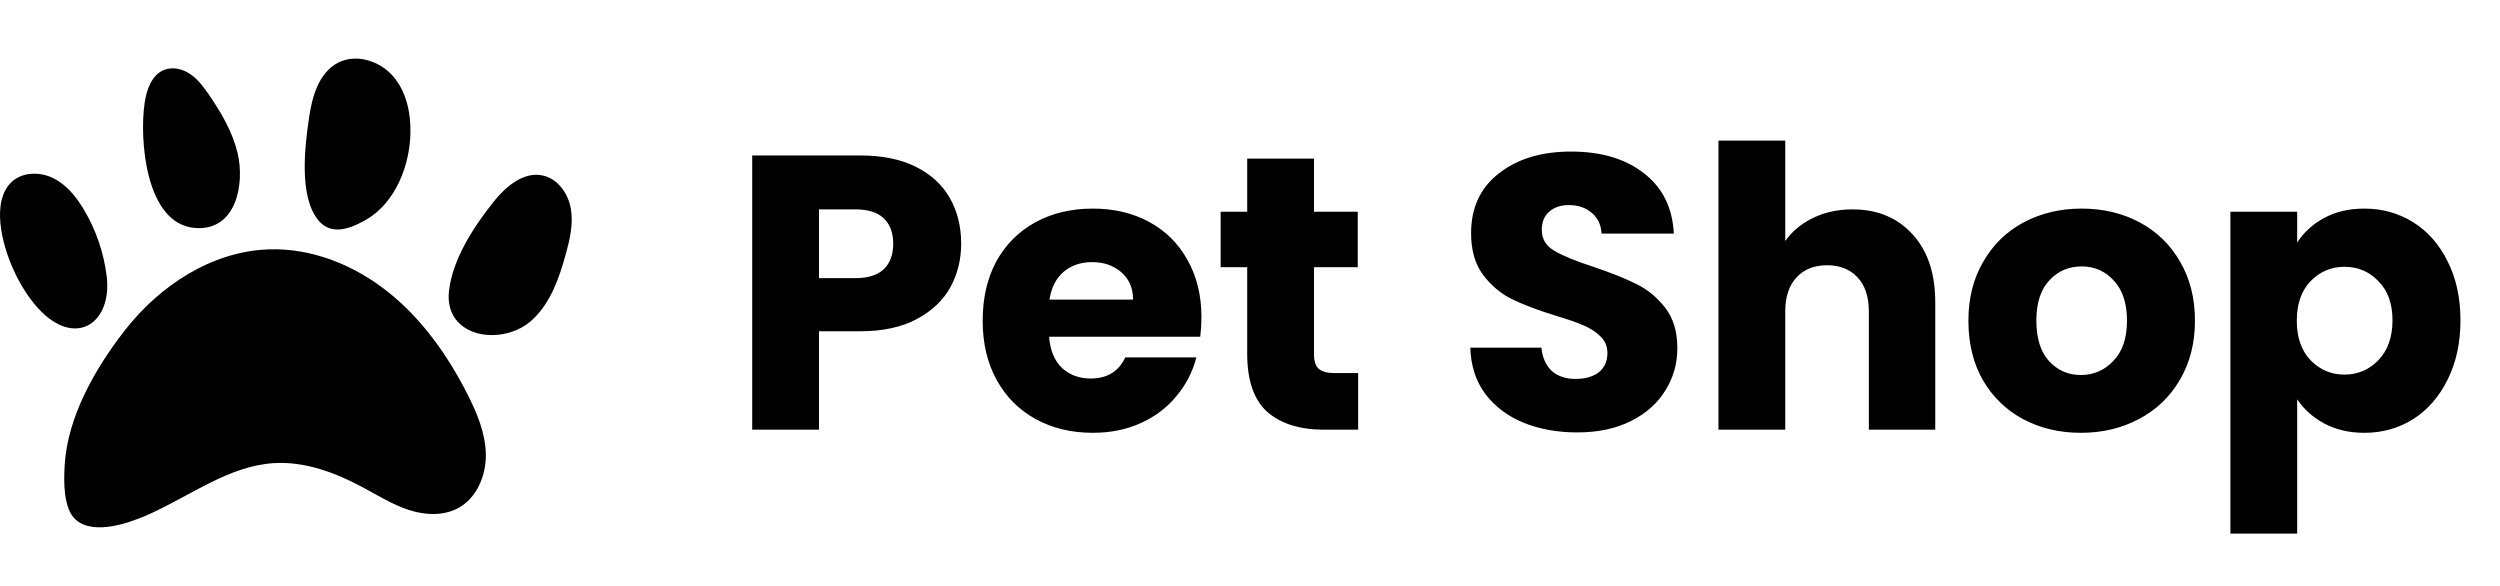 <svg width="128" height="30" viewBox="0 0 128 30" fill="none" xmlns="http://www.w3.org/2000/svg">
  <path
    d="M7.653 26.32C6.693 26.751 4.835 27.437 3.886 26.616C3.227 26.044 3.264 24.604 3.311 23.817C3.46 21.325 4.876 18.867 6.374 16.936C8.164 14.627 10.843 12.865 13.763 12.767C15.98 12.692 18.164 13.582 19.894 14.969C21.625 16.355 22.933 18.212 23.937 20.189C24.427 21.154 24.858 22.185 24.875 23.267C24.891 24.349 24.412 25.497 23.461 26.013C22.699 26.426 21.757 26.378 20.932 26.11C20.107 25.842 19.363 25.375 18.599 24.964C17.19 24.206 15.627 23.615 14.029 23.712C11.72 23.853 9.764 25.372 7.653 26.32Z"
    fill="black" />
  <path
    d="M5.462 14.143C5.746 16.48 3.97 17.752 2.157 15.995C1.044 14.917 0.179 13.001 0.024 11.459C-0.054 10.683 0.041 9.805 0.626 9.289C1.187 8.794 2.065 8.792 2.735 9.125C3.404 9.459 3.895 10.068 4.281 10.709C4.91 11.754 5.315 12.932 5.462 14.143Z"
    fill="black" />
  <path
    d="M12.167 7.849C12.54 9.422 12.097 11.85 9.971 11.671C7.427 11.458 7.132 7.068 7.407 5.259C7.51 4.58 7.773 3.823 8.413 3.575C8.854 3.404 9.367 3.535 9.756 3.804C10.144 4.072 10.431 4.461 10.699 4.851C11.332 5.773 11.908 6.76 12.167 7.849Z"
    fill="black" />
  <path
    d="M21.014 6.82C21.037 5.778 20.805 4.684 20.12 3.897C19.436 3.111 18.226 2.731 17.302 3.214C16.343 3.716 15.99 4.899 15.832 5.969C15.617 7.422 15.27 10.093 16.332 11.318C16.996 12.084 17.993 11.685 18.755 11.243C20.25 10.374 20.978 8.476 21.014 6.82Z"
    fill="black" />
  <path
    d="M27.274 16.356C25.778 17.768 22.718 17.331 22.988 14.896C23.171 13.248 24.292 11.551 25.308 10.287C25.928 9.517 26.835 8.772 27.8 8.987C28.566 9.158 29.093 9.913 29.227 10.686C29.361 11.459 29.178 12.249 28.97 13.006C28.634 14.229 28.197 15.486 27.274 16.356Z"
    fill="black" />
  <path
    d="M49.212 12.48C49.212 13.293 49.026 14.04 48.653 14.72C48.279 15.387 47.706 15.927 46.932 16.34C46.159 16.753 45.199 16.96 44.053 16.96H41.932V22H38.513V7.96H44.053C45.172 7.96 46.119 8.153 46.892 8.54C47.666 8.927 48.246 9.46 48.633 10.14C49.019 10.82 49.212 11.6 49.212 12.48ZM43.792 14.24C44.446 14.24 44.932 14.087 45.252 13.78C45.572 13.473 45.733 13.04 45.733 12.48C45.733 11.92 45.572 11.487 45.252 11.18C44.932 10.873 44.446 10.72 43.792 10.72H41.932V14.24H43.792ZM61.513 16.24C61.513 16.56 61.493 16.893 61.453 17.24H53.713C53.766 17.933 53.986 18.467 54.373 18.84C54.773 19.2 55.26 19.38 55.833 19.38C56.686 19.38 57.28 19.02 57.613 18.3H61.253C61.066 19.033 60.726 19.693 60.233 20.28C59.753 20.867 59.146 21.327 58.413 21.66C57.68 21.993 56.86 22.16 55.953 22.16C54.86 22.16 53.886 21.927 53.033 21.46C52.18 20.993 51.513 20.327 51.033 19.46C50.553 18.593 50.313 17.58 50.313 16.42C50.313 15.26 50.546 14.247 51.013 13.38C51.493 12.513 52.16 11.847 53.013 11.38C53.866 10.913 54.846 10.68 55.953 10.68C57.033 10.68 57.993 10.907 58.833 11.36C59.673 11.813 60.326 12.46 60.793 13.3C61.273 14.14 61.513 15.12 61.513 16.24ZM58.013 15.34C58.013 14.753 57.813 14.287 57.413 13.94C57.013 13.593 56.513 13.42 55.913 13.42C55.34 13.42 54.853 13.587 54.453 13.92C54.066 14.253 53.826 14.727 53.733 15.34H58.013ZM69.537 19.1V22H67.797C66.557 22 65.591 21.7 64.897 21.1C64.204 20.487 63.857 19.493 63.857 18.12V13.68H62.497V10.84H63.857V8.12H67.277V10.84H69.517V13.68H67.277V18.16C67.277 18.493 67.357 18.733 67.517 18.88C67.677 19.027 67.944 19.1 68.317 19.1H69.537ZM80.76 22.14C79.734 22.14 78.814 21.973 78 21.64C77.187 21.307 76.534 20.813 76.04 20.16C75.56 19.507 75.307 18.72 75.28 17.8H78.92C78.974 18.32 79.154 18.72 79.46 19C79.767 19.267 80.167 19.4 80.66 19.4C81.167 19.4 81.567 19.287 81.86 19.06C82.154 18.82 82.3 18.493 82.3 18.08C82.3 17.733 82.18 17.447 81.94 17.22C81.714 16.993 81.427 16.807 81.08 16.66C80.747 16.513 80.267 16.347 79.64 16.16C78.734 15.88 77.994 15.6 77.42 15.32C76.847 15.04 76.354 14.627 75.94 14.08C75.527 13.533 75.32 12.82 75.32 11.94C75.32 10.633 75.794 9.613 76.74 8.88C77.687 8.133 78.92 7.76 80.44 7.76C81.987 7.76 83.234 8.133 84.18 8.88C85.127 9.613 85.634 10.64 85.7 11.96H82C81.974 11.507 81.807 11.153 81.5 10.9C81.194 10.633 80.8 10.5 80.32 10.5C79.907 10.5 79.574 10.613 79.32 10.84C79.067 11.053 78.94 11.367 78.94 11.78C78.94 12.233 79.154 12.587 79.58 12.84C80.007 13.093 80.674 13.367 81.58 13.66C82.487 13.967 83.22 14.26 83.78 14.54C84.354 14.82 84.847 15.227 85.26 15.76C85.674 16.293 85.88 16.98 85.88 17.82C85.88 18.62 85.674 19.347 85.26 20C84.86 20.653 84.274 21.173 83.5 21.56C82.727 21.947 81.814 22.14 80.76 22.14ZM94.845 10.72C96.125 10.72 97.152 11.147 97.925 12C98.698 12.84 99.085 14 99.085 15.48V22H95.685V15.94C95.685 15.193 95.492 14.613 95.105 14.2C94.719 13.787 94.198 13.58 93.545 13.58C92.892 13.58 92.372 13.787 91.985 14.2C91.599 14.613 91.405 15.193 91.405 15.94V22H87.985V7.2H91.405V12.34C91.752 11.847 92.225 11.453 92.825 11.16C93.425 10.867 94.099 10.72 94.845 10.72ZM106.542 22.16C105.448 22.16 104.462 21.927 103.582 21.46C102.715 20.993 102.028 20.327 101.522 19.46C101.028 18.593 100.782 17.58 100.782 16.42C100.782 15.273 101.035 14.267 101.542 13.4C102.048 12.52 102.742 11.847 103.622 11.38C104.502 10.913 105.488 10.68 106.582 10.68C107.675 10.68 108.662 10.913 109.542 11.38C110.422 11.847 111.115 12.52 111.622 13.4C112.128 14.267 112.382 15.273 112.382 16.42C112.382 17.567 112.122 18.58 111.602 19.46C111.095 20.327 110.395 20.993 109.502 21.46C108.622 21.927 107.635 22.16 106.542 22.16ZM106.542 19.2C107.195 19.2 107.748 18.96 108.202 18.48C108.668 18 108.902 17.313 108.902 16.42C108.902 15.527 108.675 14.84 108.222 14.36C107.782 13.88 107.235 13.64 106.582 13.64C105.915 13.64 105.362 13.88 104.922 14.36C104.482 14.827 104.262 15.513 104.262 16.42C104.262 17.313 104.475 18 104.902 18.48C105.342 18.96 105.888 19.2 106.542 19.2ZM117.616 12.42C117.949 11.9 118.409 11.48 118.996 11.16C119.583 10.84 120.269 10.68 121.056 10.68C121.976 10.68 122.809 10.913 123.556 11.38C124.303 11.847 124.889 12.513 125.316 13.38C125.756 14.247 125.976 15.253 125.976 16.4C125.976 17.547 125.756 18.56 125.316 19.44C124.889 20.307 124.303 20.98 123.556 21.46C122.809 21.927 121.976 22.16 121.056 22.16C120.283 22.16 119.596 22 118.996 21.68C118.409 21.36 117.949 20.947 117.616 20.44V27.32H114.196V10.84H117.616V12.42ZM122.496 16.4C122.496 15.547 122.256 14.88 121.776 14.4C121.309 13.907 120.729 13.66 120.036 13.66C119.356 13.66 118.776 13.907 118.296 14.4C117.829 14.893 117.596 15.567 117.596 16.42C117.596 17.273 117.829 17.947 118.296 18.44C118.776 18.933 119.356 19.18 120.036 19.18C120.716 19.18 121.296 18.933 121.776 18.44C122.256 17.933 122.496 17.253 122.496 16.4Z"
    fill="black" />
</svg>